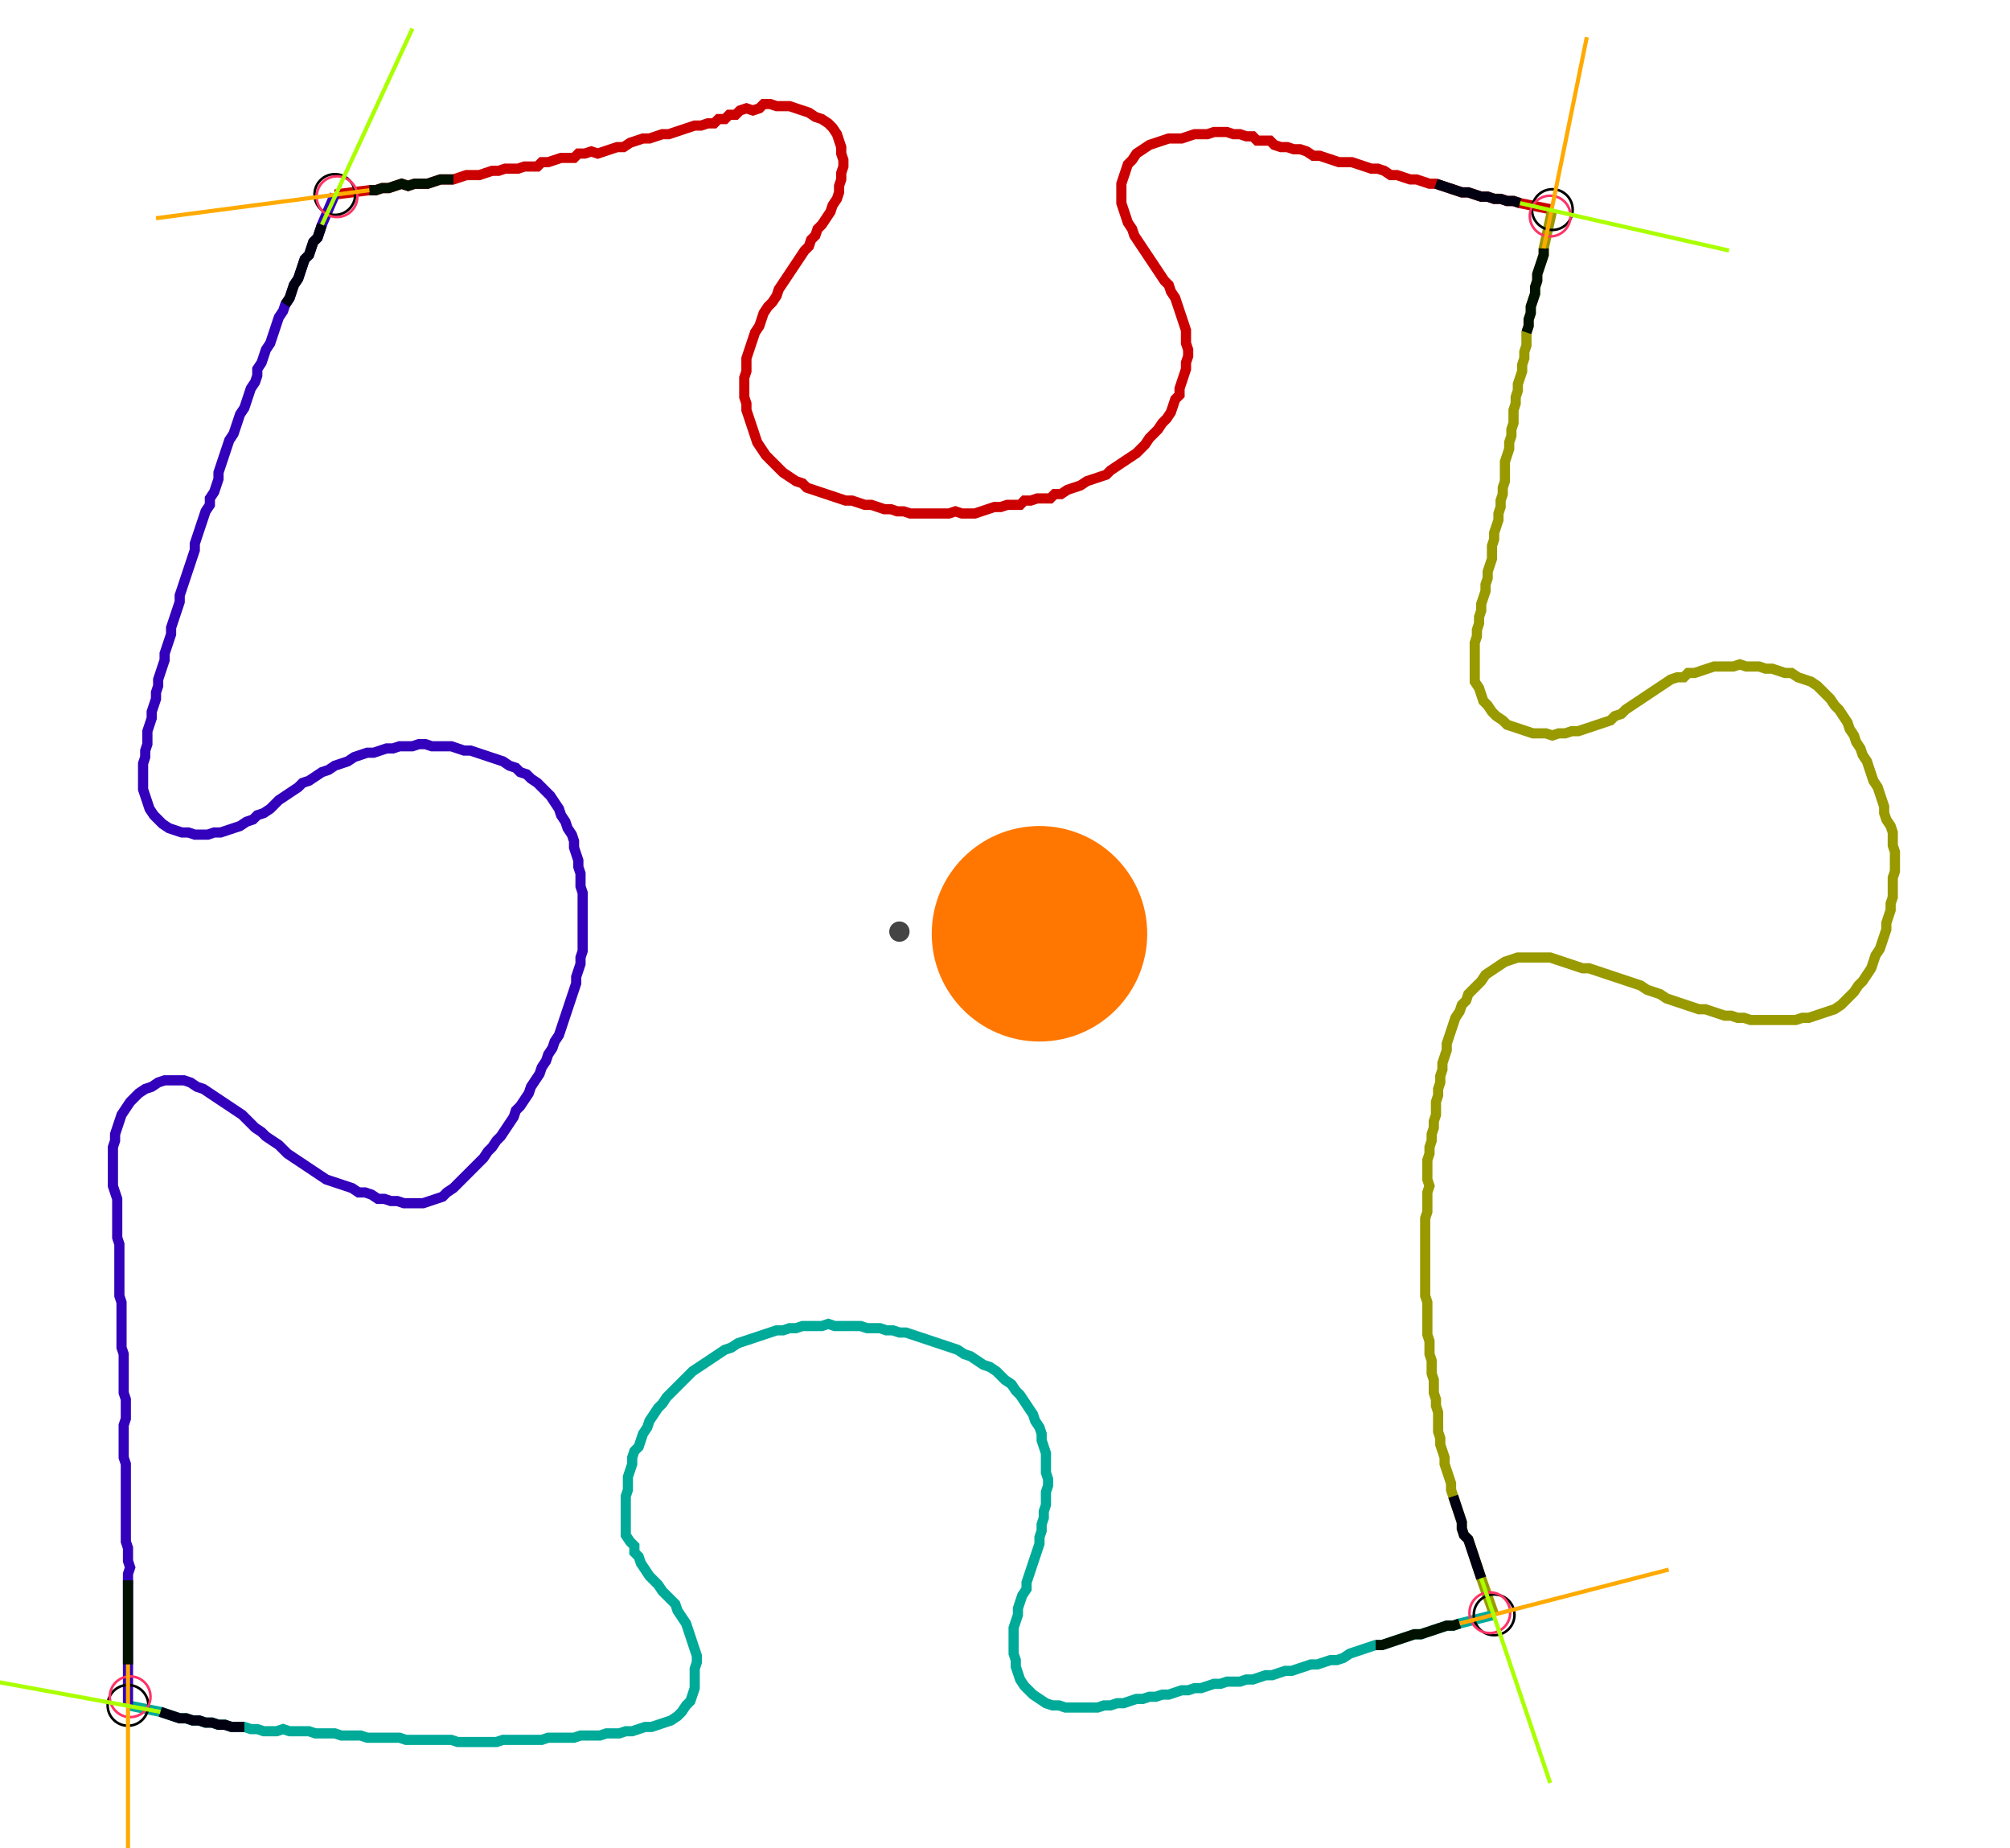 <?xml version="1.0" encoding="UTF-8" standalone="no"?><svg width="526.984" height="484.444" viewBox="-10 -10 195.661 181.481" xmlns="http://www.w3.org/2000/svg" xmlns:xlink="http://www.w3.org/1999/xlink"><polyline points="22.011,9.101 25.397,8.677 26.032,8.677 26.667,8.466 27.302,8.466 27.937,8.254 28.571,8.042 29.206,8.254 29.841,8.042 30.476,8.042 31.111,8.042 31.746,7.831 32.381,7.619 33.016,7.619 33.651,7.619 34.286,7.407 34.921,7.196 35.556,7.196 36.19,7.196 36.825,6.984 37.46,6.772 38.095,6.772 38.73,6.561 39.365,6.561 40.0,6.561 40.635,6.349 41.27,6.349 41.905,6.349 42.328,5.926 42.963,5.926 43.598,5.714 44.233,5.503 44.868,5.503 45.503,5.503 45.926,5.079 46.561,5.079 47.196,4.868 47.831,5.079 48.466,4.868 49.101,4.656 49.735,4.444 50.37,4.444 51.005,4.021 51.64,3.81 52.275,3.598 52.91,3.598 53.545,3.386 54.18,3.175 54.815,3.175 55.45,2.963 56.085,2.751 56.72,2.54 57.354,2.328 57.989,2.328 58.624,2.116 59.259,2.116 59.683,1.693 60.317,1.693 60.741,1.27 61.376,1.27 61.799,0.847 62.434,0.635 63.069,0.847 63.704,0.635 64.127,0.212 64.762,0.212 65.397,0.423 66.032,0.423 66.667,0.423 67.302,0.635 67.937,0.847 68.571,1.058 69.206,1.481 69.841,1.693 70.476,2.116 70.899,2.54 71.323,3.175 71.534,3.81 71.746,4.444 71.746,5.079 71.958,5.714 71.958,6.349 71.746,6.984 71.746,7.619 71.534,8.254 71.534,8.889 71.323,9.524 70.899,10.159 70.688,10.794 70.265,11.429 69.841,12.063 69.418,12.487 69.206,13.122 68.783,13.545 68.571,14.18 68.148,14.603 67.725,15.238 67.302,15.873 66.878,16.508 66.455,17.143 66.032,17.778 65.608,18.413 65.397,19.048 64.974,19.683 64.55,20.106 64.127,20.741 63.915,21.376 63.704,22.011 63.28,22.646 63.069,23.28 62.857,23.915 62.646,24.55 62.434,25.185 62.434,25.82 62.434,26.455 62.222,27.09 62.222,27.725 62.222,28.36 62.222,28.995 62.434,29.63 62.434,30.265 62.646,30.899 62.857,31.534 63.069,32.169 63.28,32.804 63.492,33.439 63.915,34.074 64.339,34.709 64.762,35.132 65.185,35.556 65.608,35.979 66.032,36.402 66.667,36.825 67.302,37.249 67.937,37.46 68.36,37.884 68.995,38.095 69.63,38.307 70.265,38.519 70.899,38.73 71.534,38.942 72.169,39.153 72.804,39.153 73.439,39.365 74.074,39.577 74.709,39.577 75.344,39.788 75.979,40.0 76.614,40.0 77.249,40.212 77.884,40.212 78.519,40.423 79.153,40.423 79.788,40.423 80.423,40.423 81.058,40.423 81.693,40.423 82.328,40.423 82.963,40.212 83.598,40.423 84.233,40.423 84.868,40.423 85.503,40.212 86.138,40.0 86.772,39.788 87.407,39.788 88.042,39.577 88.677,39.577 89.312,39.577 89.735,39.153 90.37,39.153 91.005,38.942 91.64,38.942 92.275,38.942 92.698,38.519 93.333,38.519 93.968,38.095 94.603,37.884 95.238,37.672 95.873,37.249 96.508,37.037 97.143,36.825 97.778,36.614 98.201,36.19 98.836,35.767 99.471,35.344 100.106,34.921 100.741,34.497 101.164,34.074 101.587,33.651 102.011,33.016 102.434,32.593 102.857,32.169 103.28,31.534 103.704,31.111 104.127,30.476 104.339,29.841 104.55,29.206 104.974,28.783 104.974,28.148 105.185,27.513 105.397,26.878 105.608,26.243 105.608,25.608 105.82,24.974 105.82,24.339 105.608,23.704 105.608,23.069 105.608,22.434 105.397,21.799 105.185,21.164 104.974,20.529 104.762,19.894 104.55,19.259 104.127,18.624 103.915,17.989 103.492,17.566 103.069,16.931 102.646,16.296 102.222,15.661 101.799,15.026 101.376,14.392 100.952,13.757 100.529,13.122 100.317,12.487 99.894,11.852 99.683,11.217 99.471,10.582 99.259,9.947 99.259,9.312 99.259,8.677 99.259,8.042 99.471,7.407 99.683,6.772 99.894,6.138 100.317,5.714 100.741,5.079 101.376,4.656 102.011,4.233 102.646,4.021 103.28,3.81 103.915,3.598 104.55,3.598 105.185,3.598 105.82,3.386 106.455,3.175 107.09,3.175 107.725,3.175 108.36,2.963 108.995,2.963 109.63,2.963 110.265,3.175 110.899,3.175 111.534,3.386 112.169,3.386 112.593,3.81 113.228,3.81 113.862,3.81 114.286,4.233 114.921,4.444 115.556,4.444 116.19,4.656 116.825,4.656 117.46,4.868 118.095,5.291 118.73,5.291 119.365,5.503 120,5.714 120.635,5.926 121.27,5.926 121.905,5.926 122.54,6.138 123.175,6.349 123.81,6.561 124.444,6.561 125.079,6.772 125.714,7.196 126.349,7.196 126.984,7.407 127.619,7.619 128.254,7.619 128.889,7.831 129.524,8.042 130.159,8.042 130.794,8.254 131.429,8.466 132.063,8.677 132.698,8.889 133.333,8.889 133.968,9.101 134.603,9.312 135.238,9.312 135.873,9.524 136.508,9.524 137.143,9.735 137.778,9.735 138.413,9.947 141.587,10.582" style="fill:none; stroke:#cc0000; stroke-width:1.0"  /><polyline points="141.587,10.582 140.741,14.392 140.741,15.026 140.529,15.661 140.317,16.296 140.106,16.931 140.106,17.566 139.894,18.201 139.894,18.836 139.683,19.471 139.471,20.106 139.471,20.741 139.259,21.376 139.259,22.011 139.048,22.646 139.048,23.28 139.048,23.915 138.836,24.55 138.836,25.185 138.624,25.82 138.624,26.455 138.413,27.09 138.201,27.725 138.201,28.36 137.989,28.995 137.989,29.63 137.778,30.265 137.778,30.899 137.778,31.534 137.566,32.169 137.566,32.804 137.354,33.439 137.354,34.074 137.143,34.709 136.931,35.344 136.931,35.979 136.931,36.614 136.931,37.249 136.72,37.884 136.72,38.519 136.508,39.153 136.508,39.788 136.296,40.423 136.296,41.058 136.085,41.693 135.873,42.328 135.873,42.963 135.661,43.598 135.661,44.233 135.661,44.868 135.45,45.503 135.238,46.138 135.238,46.772 135.026,47.407 135.026,48.042 134.815,48.677 134.603,49.312 134.603,49.947 134.392,50.582 134.392,51.217 134.18,51.852 134.18,52.487 133.968,53.122 133.968,53.757 133.968,54.392 133.968,55.026 133.968,55.661 133.968,56.296 133.968,56.931 134.392,57.566 134.603,58.201 134.815,58.836 135.238,59.259 135.661,59.894 136.085,60.317 136.72,60.741 137.143,61.164 137.778,61.376 138.413,61.587 139.048,61.799 139.683,62.011 140.317,62.011 140.952,62.011 141.587,62.222 142.222,62.011 142.857,62.011 143.492,61.799 144.127,61.799 144.762,61.587 145.397,61.376 146.032,61.164 146.667,60.952 147.302,60.741 147.725,60.317 148.36,60.106 148.783,59.683 149.418,59.259 150.053,58.836 150.688,58.413 151.323,57.989 151.958,57.566 152.593,57.143 153.228,56.72 153.862,56.508 154.497,56.508 154.921,56.085 155.556,56.085 156.19,55.873 156.825,55.661 157.46,55.45 158.095,55.45 158.73,55.45 159.365,55.45 160.0,55.238 160.635,55.45 161.27,55.45 161.905,55.45 162.54,55.661 163.175,55.661 163.81,55.873 164.444,56.085 165.079,56.085 165.714,56.508 166.349,56.72 166.984,56.931 167.619,57.354 168.042,57.778 168.466,58.201 168.889,58.624 169.312,59.259 169.735,59.683 170.159,60.317 170.582,60.952 170.794,61.587 171.217,62.222 171.429,62.857 171.852,63.492 172.063,64.127 172.487,64.762 172.698,65.397 172.91,66.032 173.122,66.667 173.545,67.302 173.757,67.937 173.968,68.571 174.18,69.206 174.18,69.841 174.392,70.476 174.815,71.111 175.026,71.746 175.026,72.381 175.026,73.016 175.238,73.651 175.238,74.286 175.238,74.921 175.238,75.556 175.026,76.19 175.026,76.825 175.026,77.46 175.026,78.095 174.815,78.73 174.815,79.365 174.603,80.0 174.392,80.635 174.392,81.27 174.18,81.905 173.968,82.54 173.757,83.175 173.333,83.81 173.122,84.444 172.91,85.079 172.487,85.714 172.063,86.349 171.64,86.772 171.217,87.407 170.794,87.831 170.37,88.254 169.947,88.677 169.312,89.101 168.677,89.312 168.042,89.524 167.407,89.735 166.772,89.947 166.138,89.947 165.503,90.159 164.868,90.159 164.233,90.159 163.598,90.159 162.963,90.159 162.328,90.159 161.693,90.159 161.058,90.159 160.423,89.947 159.788,89.947 159.153,89.735 158.519,89.735 157.884,89.524 157.249,89.312 156.614,89.101 155.979,89.101 155.344,88.889 154.709,88.677 154.074,88.466 153.439,88.254 152.804,88.042 152.169,87.619 151.534,87.407 150.899,87.196 150.265,86.772 149.63,86.561 148.995,86.349 148.36,86.138 147.725,85.926 147.09,85.714 146.455,85.503 145.82,85.291 145.185,85.079 144.55,85.079 143.915,84.868 143.28,84.656 142.646,84.444 142.011,84.233 141.376,84.021 140.741,84.021 140.106,84.021 139.471,84.021 138.836,84.021 138.201,84.021 137.566,84.233 136.931,84.444 136.296,84.868 135.661,85.291 135.026,85.714 134.603,86.349 134.18,86.772 133.757,87.196 133.333,87.619 133.122,88.254 132.698,88.677 132.487,89.312 132.063,89.947 131.852,90.582 131.64,91.217 131.429,91.852 131.217,92.487 131.217,93.122 131.005,93.757 130.794,94.392 130.794,95.026 130.582,95.661 130.582,96.296 130.37,96.931 130.37,97.566 130.159,98.201 130.159,98.836 130.159,99.471 129.947,100.106 129.947,100.741 129.735,101.376 129.735,102.011 129.524,102.646 129.524,103.28 129.312,103.915 129.312,104.55 129.312,105.185 129.312,105.82 129.524,106.455 129.312,107.09 129.312,107.725 129.312,108.36 129.312,108.995 129.101,109.63 129.101,110.265 129.101,110.899 129.101,111.534 129.101,112.169 129.101,112.804 129.101,113.439 129.101,114.074 129.101,114.709 129.101,115.344 129.101,115.979 129.101,116.614 129.101,117.249 129.312,117.884 129.312,118.519 129.312,119.153 129.312,119.788 129.312,120.423 129.312,121.058 129.524,121.693 129.524,122.328 129.524,122.963 129.735,123.598 129.735,124.233 129.735,124.868 129.947,125.503 129.947,126.138 129.947,126.772 130.159,127.407 130.159,128.042 130.37,128.677 130.37,129.312 130.37,129.947 130.37,130.582 130.582,131.217 130.582,131.852 130.794,132.487 131.005,133.122 131.005,133.757 131.217,134.392 131.429,135.026 131.64,135.661 131.64,136.296 131.852,136.931 132.063,137.566 132.275,138.201 132.487,138.836 132.698,139.471 132.698,140.106 132.91,140.741 133.333,141.164 133.545,141.799 133.757,142.434 133.968,143.069 134.18,143.704 134.392,144.339 134.603,144.974 135.873,148.571" style="fill:none; stroke:#999900; stroke-width:1.0"  /><polyline points="135.873,148.571 132.487,149.418 131.852,149.63 131.217,149.63 130.582,149.841 129.947,150.053 129.312,150.265 128.677,150.476 128.042,150.476 127.407,150.688 126.772,150.899 126.138,151.111 125.503,151.323 124.868,151.534 124.233,151.534 123.598,151.746 122.963,151.958 122.328,152.169 121.693,152.381 121.058,152.804 120.423,153.016 119.788,153.016 119.153,153.228 118.519,153.439 117.884,153.439 117.249,153.651 116.614,153.862 115.979,154.074 115.344,154.074 114.709,154.286 114.074,154.497 113.439,154.497 112.804,154.709 112.169,154.921 111.534,154.921 110.899,155.132 110.265,155.132 109.63,155.132 108.995,155.344 108.36,155.344 107.725,155.556 107.09,155.767 106.455,155.767 105.82,155.979 105.185,155.979 104.55,156.19 103.915,156.402 103.28,156.402 102.646,156.614 102.011,156.614 101.376,156.825 100.741,156.825 100.106,157.037 99.471,157.249 98.836,157.249 98.201,157.46 97.566,157.46 96.931,157.672 96.296,157.672 95.661,157.672 95.026,157.672 94.392,157.672 93.757,157.672 93.122,157.46 92.487,157.46 91.852,157.249 91.217,156.825 90.582,156.402 90.159,155.979 89.735,155.556 89.312,154.921 89.101,154.286 88.889,153.651 88.889,153.016 88.677,152.381 88.677,151.746 88.677,151.111 88.677,150.476 88.677,149.841 88.889,149.206 89.101,148.571 89.101,147.937 89.312,147.302 89.524,146.667 89.947,146.032 89.947,145.397 90.159,144.762 90.37,144.127 90.582,143.492 90.794,142.857 91.005,142.222 91.217,141.587 91.217,140.952 91.429,140.317 91.429,139.683 91.64,139.048 91.64,138.413 91.852,137.778 91.852,137.143 91.852,136.508 92.063,135.873 92.063,135.238 91.852,134.603 91.852,133.968 91.852,133.333 91.852,132.698 91.64,132.063 91.429,131.429 91.429,130.794 91.217,130.159 90.794,129.524 90.582,128.889 90.159,128.254 89.735,127.619 89.312,126.984 88.889,126.561 88.466,125.926 87.831,125.503 87.407,125.079 86.984,124.656 86.349,124.233 85.714,124.021 85.079,123.598 84.444,123.175 83.81,122.963 83.175,122.54 82.54,122.328 81.905,122.116 81.27,121.905 80.635,121.693 80.0,121.481 79.365,121.27 78.73,121.058 78.095,120.847 77.46,120.847 76.825,120.635 76.19,120.635 75.556,120.423 74.921,120.423 74.286,120.423 73.651,120.212 73.016,120.212 72.381,120.212 71.746,120.212 71.111,120.212 70.476,120 69.841,120.212 69.206,120.212 68.571,120.212 67.937,120.212 67.302,120.423 66.667,120.423 66.032,120.635 65.397,120.635 64.762,120.847 64.127,121.058 63.492,121.27 62.857,121.481 62.222,121.693 61.587,121.905 60.952,122.328 60.317,122.54 59.683,122.963 59.048,123.386 58.413,123.81 57.778,124.233 57.143,124.656 56.72,125.079 56.296,125.503 55.873,125.926 55.45,126.349 55.026,126.772 54.603,127.196 54.18,127.831 53.757,128.254 53.333,128.889 52.91,129.524 52.698,130.159 52.275,130.794 52.063,131.429 51.852,132.063 51.429,132.487 51.217,133.122 51.217,133.757 51.005,134.392 50.794,135.026 50.794,135.661 50.794,136.296 50.582,136.931 50.582,137.566 50.582,138.201 50.582,138.836 50.582,139.471 50.582,140.106 50.582,140.741 51.005,141.376 51.429,141.799 51.429,142.434 51.852,142.857 52.063,143.492 52.487,144.127 52.91,144.762 53.333,145.185 53.757,145.608 54.18,146.243 54.603,146.667 55.026,147.09 55.45,147.513 55.661,148.148 56.085,148.783 56.508,149.418 56.72,150.053 56.931,150.688 57.143,151.323 57.354,151.958 57.566,152.593 57.566,153.228 57.354,153.862 57.354,154.497 57.354,155.132 57.354,155.767 57.143,156.402 56.931,157.037 56.508,157.46 56.085,158.095 55.661,158.519 55.026,158.942 54.392,159.153 53.757,159.365 53.122,159.577 52.487,159.577 51.852,159.788 51.217,160.0 50.582,160.0 49.947,160.212 49.312,160.212 48.677,160.212 48.042,160.423 47.407,160.423 46.772,160.423 46.138,160.423 45.503,160.635 44.868,160.635 44.233,160.635 43.598,160.635 42.963,160.635 42.328,160.847 41.693,160.847 41.058,160.847 40.423,160.847 39.788,160.847 39.153,160.847 38.519,160.847 37.884,161.058 37.249,161.058 36.614,161.058 35.979,161.058 35.344,161.058 34.709,161.058 34.074,161.058 33.439,160.847 32.804,160.847 32.169,160.847 31.534,160.847 30.899,160.847 30.265,160.847 29.63,160.847 28.995,160.847 28.36,160.635 27.725,160.635 27.09,160.635 26.455,160.635 25.82,160.635 25.185,160.635 24.55,160.423 23.915,160.423 23.28,160.423 22.646,160.423 22.011,160.212 21.376,160.212 20.741,160.212 20.106,160.212 19.471,160.0 18.836,160.0 18.201,160.0 17.566,160.0 16.931,159.788 16.296,160.0 15.661,160.0 15.026,160.0 14.392,159.788 13.757,159.788 13.122,159.577 12.487,159.577 11.852,159.577 11.217,159.365 10.582,159.365 9.947,159.153 9.312,159.153 8.677,158.942 8.042,158.942 7.407,158.73 6.772,158.73 6.138,158.519 5.503,158.307 4.868,158.095 1.693,157.46" style="fill:none; stroke:#00aa99; stroke-width:1.0"  /><polyline points="1.693,157.46 1.693,153.439 1.693,152.804 1.693,152.169 1.693,151.534 1.693,150.899 1.693,150.265 1.693,149.63 1.693,148.995 1.693,148.36 1.693,147.725 1.693,147.09 1.693,146.455 1.693,145.82 1.693,145.185 1.693,144.55 1.905,143.915 1.693,143.28 1.693,142.646 1.693,142.011 1.481,141.376 1.481,140.741 1.481,140.106 1.481,139.471 1.481,138.836 1.481,138.201 1.481,137.566 1.481,136.931 1.481,136.296 1.481,135.661 1.481,135.026 1.481,134.392 1.481,133.757 1.27,133.122 1.27,132.487 1.27,131.852 1.27,131.217 1.27,130.582 1.27,129.947 1.481,129.312 1.481,128.677 1.481,128.042 1.481,127.407 1.27,126.772 1.27,126.138 1.27,125.503 1.27,124.868 1.27,124.233 1.27,123.598 1.27,122.963 1.058,122.328 1.058,121.693 1.058,121.058 1.058,120.423 1.058,119.788 1.058,119.153 1.058,118.519 1.058,117.884 0.847,117.249 0.847,116.614 0.847,115.979 0.847,115.344 0.847,114.709 0.847,114.074 0.847,113.439 0.847,112.804 0.847,112.169 0.635,111.534 0.635,110.899 0.635,110.265 0.635,109.63 0.635,108.995 0.635,108.36 0.635,107.725 0.423,107.09 0.212,106.455 0.212,105.82 0.212,105.185 0.212,104.55 0.212,103.915 0.212,103.28 0.212,102.646 0.423,102.011 0.423,101.376 0.635,100.741 0.847,100.106 1.058,99.471 1.481,98.836 1.905,98.201 2.328,97.778 2.751,97.354 3.386,96.931 4.021,96.72 4.656,96.296 5.291,96.085 5.926,96.085 6.561,96.085 7.196,96.085 7.831,96.296 8.466,96.72 9.101,96.931 9.735,97.354 10.37,97.778 11.005,98.201 11.64,98.624 12.275,99.048 12.91,99.471 13.333,99.894 13.757,100.317 14.18,100.741 14.815,101.164 15.238,101.587 15.873,102.011 16.508,102.434 16.931,102.857 17.354,103.28 17.989,103.704 18.624,104.127 19.259,104.55 19.894,104.974 20.529,105.397 21.164,105.82 21.799,106.032 22.434,106.243 23.069,106.455 23.704,106.667 24.339,107.09 24.974,107.09 25.608,107.302 26.243,107.725 26.878,107.725 27.513,107.937 28.148,107.937 28.783,108.148 29.418,108.148 30.053,108.148 30.688,108.148 31.323,107.937 31.958,107.725 32.593,107.513 33.016,107.09 33.651,106.667 34.074,106.243 34.497,105.82 34.921,105.397 35.344,104.974 35.767,104.55 36.19,104.127 36.614,103.704 37.037,103.069 37.46,102.646 37.884,102.011 38.307,101.587 38.73,100.952 39.153,100.317 39.577,99.683 39.788,99.048 40.212,98.624 40.635,97.989 41.058,97.354 41.27,96.72 41.693,96.085 42.116,95.45 42.328,94.815 42.751,94.18 42.963,93.545 43.386,92.91 43.598,92.275 44.021,91.64 44.233,91.005 44.444,90.37 44.656,89.735 44.868,89.101 45.079,88.466 45.291,87.831 45.503,87.196 45.714,86.561 45.714,85.926 45.926,85.291 46.138,84.656 46.138,84.021 46.349,83.386 46.349,82.751 46.349,82.116 46.349,81.481 46.349,80.847 46.349,80.212 46.349,79.577 46.349,78.942 46.349,78.307 46.349,77.672 46.138,77.037 46.138,76.402 46.138,75.767 45.926,75.132 45.926,74.497 45.714,73.862 45.503,73.228 45.503,72.593 45.291,71.958 44.868,71.323 44.656,70.688 44.233,70.053 44.021,69.418 43.598,68.783 43.175,68.148 42.751,67.725 42.328,67.302 41.905,66.878 41.27,66.455 40.847,66.032 40.212,65.82 39.788,65.397 39.153,65.185 38.519,64.762 37.884,64.55 37.249,64.339 36.614,64.127 35.979,63.915 35.344,63.704 34.709,63.704 34.074,63.492 33.439,63.28 32.804,63.28 32.169,63.28 31.534,63.28 30.899,63.069 30.265,63.069 29.63,63.28 28.995,63.28 28.36,63.28 27.725,63.492 27.09,63.492 26.455,63.704 25.82,63.915 25.185,63.915 24.55,64.127 23.915,64.339 23.28,64.762 22.646,64.974 22.011,65.185 21.376,65.608 20.741,65.82 20.106,66.243 19.471,66.667 18.836,66.878 18.413,67.302 17.778,67.725 17.143,68.148 16.508,68.571 16.085,68.995 15.661,69.418 15.026,69.841 14.392,70.053 13.968,70.476 13.333,70.688 12.698,71.111 12.063,71.323 11.429,71.534 10.794,71.746 10.159,71.746 9.524,71.958 8.889,71.958 8.254,71.958 7.619,71.746 6.984,71.746 6.349,71.534 5.714,71.323 5.079,70.899 4.656,70.476 4.233,70.053 3.81,69.418 3.598,68.783 3.386,68.148 3.175,67.513 3.175,66.878 3.175,66.243 3.175,65.608 3.175,64.974 3.386,64.339 3.386,63.704 3.598,63.069 3.598,62.434 3.598,61.799 3.81,61.164 4.021,60.529 4.021,59.894 4.233,59.259 4.444,58.624 4.444,57.989 4.656,57.354 4.656,56.72 4.868,56.085 5.079,55.45 5.291,54.815 5.291,54.18 5.503,53.545 5.714,52.91 5.926,52.275 5.926,51.64 6.138,51.005 6.349,50.37 6.561,49.735 6.772,49.101 6.772,48.466 6.984,47.831 7.196,47.196 7.407,46.561 7.619,45.926 7.831,45.291 8.042,44.656 8.254,44.021 8.254,43.386 8.466,42.751 8.677,42.116 8.889,41.481 9.101,40.847 9.312,40.212 9.735,39.577 9.735,38.942 10.159,38.307 10.37,37.672 10.582,37.037 10.582,36.402 10.794,35.767 11.005,35.132 11.217,34.497 11.429,33.862 11.64,33.228 12.063,32.593 12.275,31.958 12.487,31.323 12.698,30.688 13.122,30.053 13.333,29.418 13.545,28.783 13.757,28.148 14.18,27.513 14.392,26.878 14.392,26.243 14.815,25.608 15.026,24.974 15.238,24.339 15.661,23.704 15.873,23.069 16.085,22.434 16.296,21.799 16.508,21.164 16.931,20.529 17.143,19.894 17.566,19.259 17.778,18.624 17.989,17.989 18.413,17.354 18.624,16.72 18.836,16.085 19.048,15.45 19.471,15.026 19.683,14.392 19.894,13.757 20.317,13.333 20.529,12.698 20.741,12.063 22.011,9.101" style="fill:none; stroke:#3300bb; stroke-width:1.0"  /><circle cx="22.011" cy="9.101" r="2.0" style="fill:none; stroke:#000000aa; stroke-width:0.25" /><circle cx="141.587" cy="10.582" r="2.0" style="fill:none; stroke:#000000aa; stroke-width:0.25" /><circle cx="135.873" cy="148.571" r="2.0" style="fill:none; stroke:#000000aa; stroke-width:0.25" /><circle cx="1.693" cy="157.46" r="2.0" style="fill:none; stroke:#000000aa; stroke-width:0.25" /><circle cx="22.222" cy="9.312" r="2.0" style="fill:none; stroke:#ff3366aa; stroke-width:0.25" /><circle cx="141.376" cy="11.217" r="2.0" style="fill:none; stroke:#ff3366aa; stroke-width:0.25" /><circle cx="135.45" cy="148.36" r="2.0" style="fill:none; stroke:#ff3366aa; stroke-width:0.25" /><circle cx="1.905" cy="156.614" r="2.0" style="fill:none; stroke:#ff3366aa; stroke-width:0.25" /><polyline points="33.651,7.619 33.016,7.619 32.381,7.619 31.746,7.831 31.111,8.042 30.476,8.042 29.841,8.042 29.206,8.254 28.571,8.042 27.937,8.254 27.302,8.466 26.667,8.466 26.032,8.677 25.397,8.677" style="fill:none; stroke:#001100; stroke-width:1.0" /><polyline points="17.143,19.894 17.566,19.259 17.778,18.624 17.989,17.989 18.413,17.354 18.624,16.72 18.836,16.085 19.048,15.45 19.471,15.026 19.683,14.392 19.894,13.757 20.317,13.333 20.529,12.698 20.741,12.063" style="fill:none; stroke:#000011; stroke-width:1.0" /><polyline points="139.048,22.646 139.259,22.011 139.259,21.376 139.471,20.741 139.471,20.106 139.683,19.471 139.894,18.836 139.894,18.201 140.106,17.566 140.106,16.931 140.317,16.296 140.529,15.661 140.741,15.026 140.741,14.392" style="fill:none; stroke:#001100; stroke-width:1.0" /><polyline points="130.159,8.042 130.794,8.254 131.429,8.466 132.063,8.677 132.698,8.889 133.333,8.889 133.968,9.101 134.603,9.312 135.238,9.312 135.873,9.524 136.508,9.524 137.143,9.735 137.778,9.735 138.413,9.947" style="fill:none; stroke:#000011; stroke-width:1.0" /><polyline points="124.233,151.534 124.868,151.534 125.503,151.323 126.138,151.111 126.772,150.899 127.407,150.688 128.042,150.476 128.677,150.476 129.312,150.265 129.947,150.053 130.582,149.841 131.217,149.63 131.852,149.63 132.487,149.418" style="fill:none; stroke:#001100; stroke-width:1.0" /><polyline points="131.852,136.931 132.063,137.566 132.275,138.201 132.487,138.836 132.698,139.471 132.698,140.106 132.91,140.741 133.333,141.164 133.545,141.799 133.757,142.434 133.968,143.069 134.18,143.704 134.392,144.339 134.603,144.974" style="fill:none; stroke:#000011; stroke-width:1.0" /><polyline points="1.693,145.185 1.693,145.82 1.693,146.455 1.693,147.09 1.693,147.725 1.693,148.36 1.693,148.995 1.693,149.63 1.693,150.265 1.693,150.899 1.693,151.534 1.693,152.169 1.693,152.804 1.693,153.439" style="fill:none; stroke:#001100; stroke-width:1.0" /><polyline points="13.122,159.577 12.487,159.577 11.852,159.577 11.217,159.365 10.582,159.365 9.947,159.153 9.312,159.153 8.677,158.942 8.042,158.942 7.407,158.73 6.772,158.73 6.138,158.519 5.503,158.307 4.868,158.095" style="fill:none; stroke:#000011; stroke-width:1.0" /><polyline points="25.397,8.677 4.444,11.429" style="fill:none; stroke:#ffaa00; stroke-width:0.4" /><polyline points="20.741,12.063 29.63,-7.196" style="fill:none; stroke:#aaff00; stroke-width:0.4" /><polyline points="140.741,14.392 144.974,-6.349" style="fill:none; stroke:#ffaa00; stroke-width:0.4" /><polyline points="138.413,9.947 158.942,14.603" style="fill:none; stroke:#aaff00; stroke-width:0.4" /><polyline points="132.487,149.418 153.016,144.127" style="fill:none; stroke:#ffaa00; stroke-width:0.4" /><polyline points="134.603,144.974 141.376,165.079" style="fill:none; stroke:#aaff00; stroke-width:0.4" /><polyline points="1.693,153.439 1.693,174.603" style="fill:none; stroke:#ffaa00; stroke-width:0.4" /><polyline points="4.868,158.095 -15.873,154.286" style="fill:none; stroke:#aaff00; stroke-width:0.4" /><circle cx="77.46" cy="81.481" r="1.0" style="fill:#444444; stroke-width:0" /><circle cx="91.217" cy="81.693" r="10.582" style="fill:#ff770022; stroke-width:0" /><circle cx="91.217" cy="81.693" r="1.0" style="fill:#ff7700; stroke-width:0" /></svg>